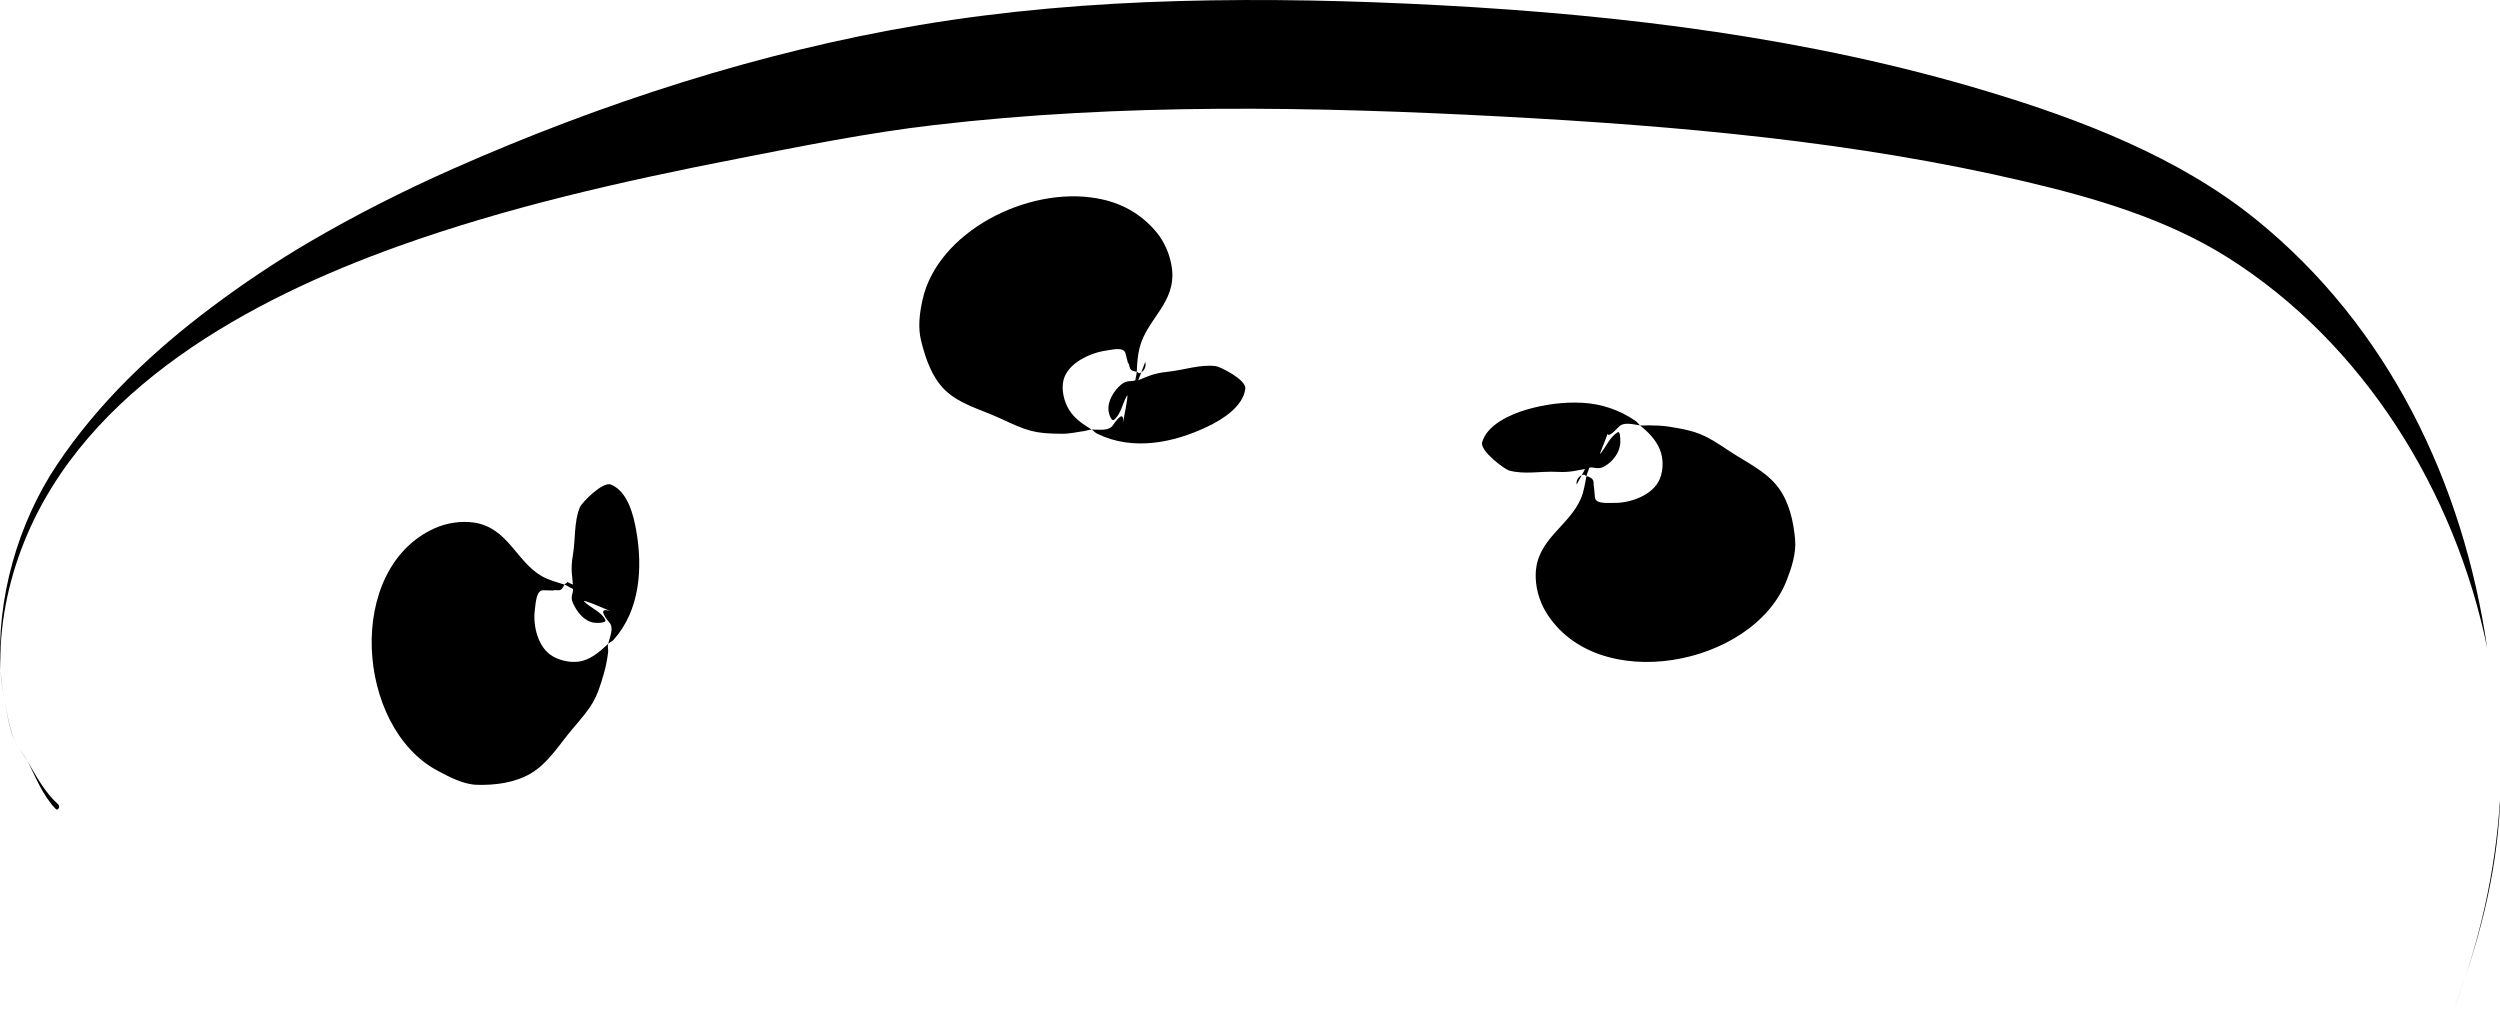 <?xml version="1.0" encoding="UTF-8" standalone="no"?>
<!DOCTYPE svg PUBLIC "-//W3C//DTD SVG 1.1//EN" "http://www.w3.org/Graphics/SVG/1.1/DTD/svg11.dtd">
<!-- Created with Vectornator (http://vectornator.io/) -->
<svg height="100%" stroke-miterlimit="10" style="fill-rule:nonzero;clip-rule:evenodd;stroke-linecap:round;stroke-linejoin:round;" version="1.1" viewBox="0 0 55.42 22.4" width="100%" xml:space="preserve" xmlns="http://www.w3.org/2000/svg" xmlns:xlink="http://www.w3.org/1999/xlink">
<defs/>
<clipPath id="ArtboardFrame">
<rect height="22.4" width="55.42" x="0" y="0"/>
</clipPath>
<g clip-path="url(#ArtboardFrame)" id="Layer-1">
<path d="M13.544 10.742C13.36 10.666 12.896 11.145 12.856 11.242C12.72 11.567 12.76 11.956 12.7 12.304C12.643 12.636 12.69 12.783 12.7 12.96C12.675 12.943 12.627 12.934 12.575 12.898C12.576 12.932 12.528 12.932 12.512 12.96C12.579 12.982 12.635 13.029 12.7 13.054C12.716 13.145 12.634 13.22 12.7 13.367C12.786 13.558 12.945 13.772 13.169 13.804C13.244 13.815 13.451 13.81 13.419 13.742C13.333 13.559 13.091 13.479 12.95 13.335C12.873 13.256 13.544 13.554 13.544 13.554C13.544 13.554 13.177 13.401 13.512 13.804C13.611 13.922 13.524 14.108 13.481 14.273C13.52 14.236 13.571 14.219 13.606 14.179C14.19 13.52 14.248 12.593 14.106 11.773C14.046 11.427 13.919 10.896 13.544 10.742ZM13.481 14.273C13.312 14.431 13.138 14.585 12.919 14.648C12.71 14.707 12.452 14.66 12.262 14.554C11.918 14.361 11.812 13.863 11.856 13.523C11.876 13.367 11.887 13.08 12.044 13.085C12.569 13.103 12.054 13.067 12.387 13.085C12.456 13.083 12.482 13.017 12.512 12.96C12.342 12.905 12.167 12.861 12.012 12.773C11.439 12.444 11.264 11.702 10.512 11.585C10.227 11.541 9.901 11.592 9.637 11.71C7.642 12.605 7.89 16.122 9.7 17.085C9.968 17.228 10.271 17.389 10.575 17.398C10.982 17.409 11.411 17.352 11.762 17.148C12.154 16.92 12.406 16.492 12.7 16.148C13.133 15.641 13.215 15.533 13.387 14.929C13.432 14.773 13.46 14.621 13.481 14.46C13.489 14.4 13.464 14.338 13.481 14.273Z" fill="#000000" fill-rule="nonzero" opacity="1" stroke="none"/>
<path d="M24.325 4.398C22.773 4.118 20.78 5.146 20.45 6.648C20.385 6.944 20.345 7.259 20.419 7.554C20.517 7.949 20.658 8.364 20.95 8.648C21.274 8.963 21.758 9.082 22.169 9.273C22.773 9.553 22.916 9.613 23.544 9.616C23.706 9.617 23.883 9.577 24.044 9.554C24.097 9.546 24.141 9.524 24.2 9.523C24.003 9.402 23.819 9.279 23.7 9.085C23.586 8.9 23.524 8.64 23.575 8.429C23.668 8.045 24.173 7.822 24.512 7.773C24.668 7.75 24.913 7.683 24.95 7.835C25.074 8.346 24.971 7.821 25.044 8.148C25.066 8.219 25.13 8.232 25.2 8.241C25.207 8.061 25.219 7.883 25.262 7.71C25.424 7.069 26.071 6.715 25.981 5.96C25.947 5.673 25.822 5.37 25.637 5.148C25.288 4.727 24.842 4.491 24.325 4.398ZM25.2 8.241C25.197 8.305 25.175 8.366 25.169 8.429C25.083 8.469 24.984 8.417 24.856 8.523C24.695 8.657 24.545 8.892 24.575 9.116C24.585 9.192 24.642 9.354 24.7 9.304C24.853 9.172 24.881 8.947 24.981 8.773C25.036 8.677 24.887 9.398 24.887 9.398C24.887 9.398 24.967 8.997 24.669 9.429C24.577 9.561 24.378 9.52 24.2 9.523C24.246 9.551 24.277 9.593 24.325 9.616C25.117 10.001 26.011 9.817 26.762 9.46C27.08 9.309 27.559 9.019 27.606 8.616C27.63 8.419 27.053 8.129 26.95 8.116C26.6 8.073 26.239 8.206 25.887 8.241C25.541 8.277 25.406 8.364 25.231 8.429C25.26 8.346 25.239 8.428 25.387 8.023C25.419 8.121 25.361 8.241 25.262 8.273C25.235 8.281 25.227 8.245 25.2 8.241Z" fill="#000000" fill-rule="nonzero" opacity="1" stroke="none"/>
<path d="M35.075 8.929C34.655 8.907 34.224 8.967 33.825 9.085C33.488 9.185 32.966 9.413 32.856 9.804C32.803 9.996 33.35 10.4 33.45 10.429C33.789 10.526 34.16 10.441 34.512 10.46C34.833 10.478 34.973 10.419 35.137 10.398C35.085 10.495 35.136 10.406 34.95 10.742C34.934 10.639 35.004 10.538 35.106 10.523C35.133 10.519 35.145 10.548 35.169 10.554C35.182 10.488 35.215 10.431 35.231 10.367C35.326 10.342 35.424 10.425 35.575 10.335C35.755 10.227 35.913 10.03 35.919 9.804C35.92 9.728 35.921 9.545 35.856 9.585C35.685 9.692 35.608 9.897 35.481 10.054C35.429 10.118 35.574 9.808 35.637 9.616C35.652 9.666 35.707 9.65 35.887 9.46C35.993 9.349 36.188 9.405 36.356 9.429C36.321 9.4 36.3 9.361 36.262 9.335C35.901 9.084 35.495 8.951 35.075 8.929ZM36.356 9.429C36.541 9.581 36.703 9.743 36.794 9.96C36.877 10.16 36.877 10.416 36.794 10.617C36.643 10.981 36.136 11.152 35.794 11.148C35.637 11.146 35.369 11.179 35.356 11.023C35.313 10.498 35.346 11.013 35.325 10.679C35.313 10.603 35.239 10.573 35.169 10.554C35.135 10.726 35.112 10.895 35.044 11.054C34.784 11.662 34.072 11.951 34.044 12.71C34.033 12.999 34.114 13.306 34.262 13.554C35.383 15.432 38.861 14.776 39.606 12.867C39.717 12.584 39.821 12.263 39.794 11.96C39.758 11.555 39.663 11.129 39.419 10.804C39.147 10.442 38.701 10.243 38.325 9.991C37.771 9.621 37.632 9.561 37.012 9.46C36.852 9.434 36.706 9.431 36.544 9.429C36.483 9.428 36.423 9.438 36.356 9.429Z" fill="#000000" fill-rule="nonzero" opacity="1" stroke="none"/>
<path d="M26.137 0.023C24.204 0.076 22.282 0.237 20.387 0.554C16.86 1.144 13.314 2.293 10.044 3.741C8.956 4.223 7.883 4.765 6.856 5.366C6.109 5.805 5.394 6.284 4.7 6.804C3.381 7.792 2.182 8.929 1.262 10.304C0.394 11.603-0.085 13.282 0.012 14.867C-0.024 13.912 0.171 12.912 0.544 11.992C1.92 8.596 5.551 6.634 8.825 5.46C11.256 4.589 13.795 4.017 16.325 3.523C17.778 3.239 19.228 2.945 20.7 2.773C24.875 2.284 29.14 2.362 33.325 2.585C37.189 2.792 41.112 3.134 44.887 4.023C46.432 4.386 48.031 4.854 49.387 5.71C52.397 7.611 54.421 10.885 55.137 14.367C54.605 10.716 52.957 7.251 50.012 4.866C48.3 3.48 46.123 2.649 44.044 2.023C40.119 0.841 36.001 0.334 31.919 0.116C30.009 0.015 28.07-0.031 26.137 0.023ZM0.012 14.867C0.021 15.103 0.064 15.324 0.106 15.554C0.063 15.326 0.027 15.1 0.012 14.867ZM0.106 15.554C0.163 15.855 0.214 16.144 0.325 16.429C0.208 16.15 0.161 15.851 0.106 15.554ZM0.325 16.429C0.391 16.587 0.518 16.716 0.606 16.866C0.526 16.714 0.387 16.588 0.325 16.429ZM0.606 16.866C0.795 17.227 0.934 17.617 1.231 17.929C1.256 17.953 1.27 17.953 1.294 17.929C1.317 17.905 1.318 17.859 1.294 17.835C0.979 17.55 0.802 17.2 0.606 16.866ZM55.419 17.741C55.319 19.334 54.961 20.905 54.387 22.398C54.941 20.931 55.339 19.438 55.419 17.866C55.421 17.825 55.417 17.783 55.419 17.741Z" fill="#000000" fill-rule="nonzero" opacity="1" stroke="none"/>
</g>
</svg>
